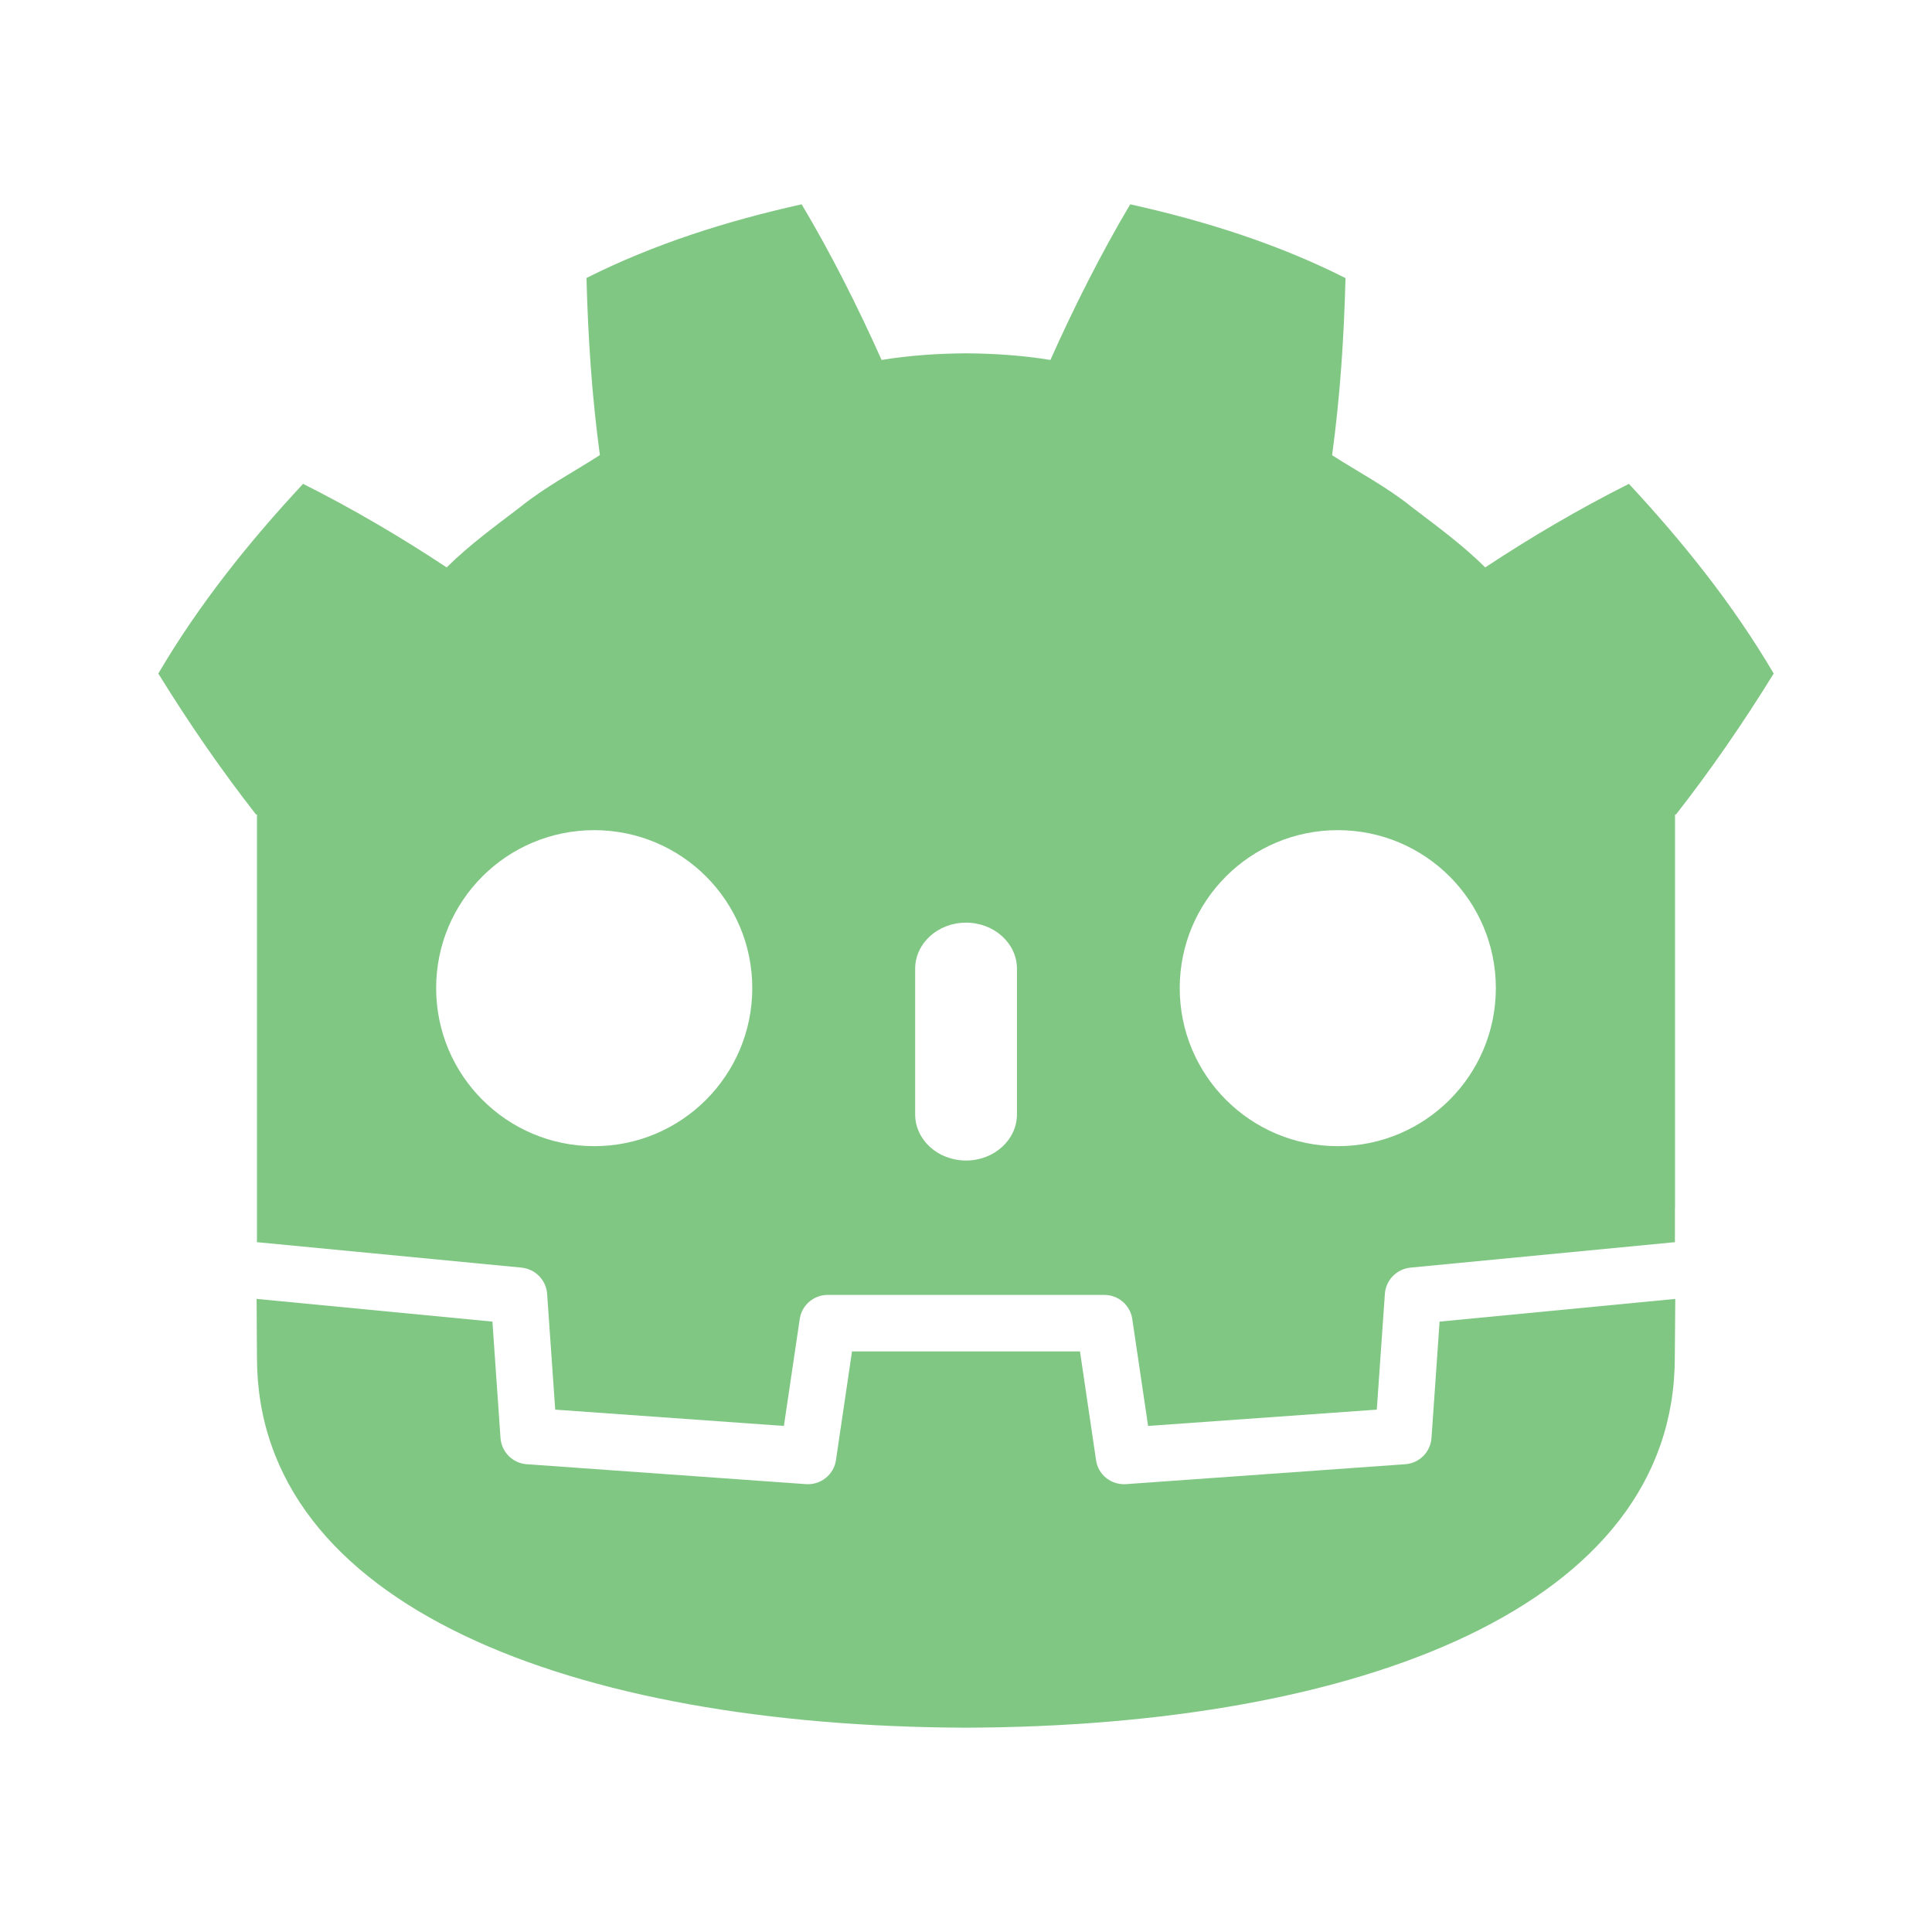 <svg width="16" height="16" viewBox="0 0 16 16" fill="none" xmlns="http://www.w3.org/2000/svg">
    <path d="M6.639 1.692C6.028 1.828 5.424 2.017 4.857 2.302C4.87 2.803 4.902 3.282 4.968 3.769C4.748 3.91 4.516 4.032 4.311 4.197C4.102 4.357 3.889 4.511 3.699 4.699C3.322 4.449 2.922 4.214 2.51 4.007C2.065 4.485 1.65 5.001 1.311 5.578C1.566 5.991 1.833 6.378 2.12 6.745H2.128V10.288C2.135 10.288 2.141 10.288 2.148 10.289L4.32 10.498C4.375 10.504 4.426 10.528 4.465 10.568C4.504 10.608 4.527 10.66 4.531 10.715L4.598 11.674L6.492 11.809L6.623 10.924C6.631 10.868 6.659 10.818 6.701 10.781C6.744 10.744 6.798 10.724 6.854 10.724H9.146C9.202 10.724 9.256 10.744 9.299 10.781C9.341 10.818 9.369 10.868 9.377 10.924L9.508 11.809L11.402 11.674L11.469 10.715C11.473 10.66 11.496 10.608 11.535 10.568C11.574 10.528 11.625 10.504 11.68 10.498L13.851 10.289C13.858 10.288 13.864 10.288 13.871 10.288V10.005L13.872 10.005V6.745H13.88C14.167 6.378 14.434 5.991 14.689 5.578C14.35 5.001 13.934 4.485 13.49 4.007C13.078 4.214 12.678 4.449 12.3 4.699C12.111 4.511 11.898 4.357 11.689 4.197C11.484 4.032 11.252 3.911 11.032 3.77C11.098 3.283 11.13 2.803 11.143 2.303C10.576 2.017 9.972 1.828 9.36 1.692C9.116 2.103 8.893 2.547 8.699 2.981C8.468 2.943 8.236 2.928 8.005 2.926V2.925C8.003 2.925 8.001 2.926 8 2.926C7.999 2.926 7.997 2.925 7.996 2.925V2.926C7.763 2.928 7.532 2.943 7.301 2.981C7.107 2.547 6.884 2.103 6.639 1.692L6.639 1.692ZM4.921 6.875C5.644 6.875 6.23 7.46 6.23 8.183C6.23 8.906 5.644 9.492 4.921 9.492C4.198 9.492 3.612 8.906 3.612 8.183C3.612 7.46 4.198 6.875 4.921 6.875ZM11.079 6.875C11.802 6.875 12.388 7.46 12.388 8.183C12.388 8.906 11.802 9.492 11.079 9.492C10.356 9.492 9.77 8.906 9.77 8.183C9.77 7.46 10.356 6.875 11.079 6.875ZM8 7.641C8.233 7.641 8.422 7.812 8.422 8.023V9.228C8.422 9.44 8.233 9.611 8 9.611C7.767 9.611 7.579 9.44 7.579 9.228V8.023C7.579 7.812 7.767 7.641 8 7.641Z" fill="#81C784"/>
    <path d="M11.922 10.945L11.855 11.909C11.851 11.965 11.827 12.018 11.787 12.058C11.747 12.098 11.694 12.122 11.638 12.126L9.325 12.291C9.266 12.295 9.207 12.277 9.161 12.24C9.115 12.203 9.085 12.15 9.077 12.092L8.944 11.192H7.056L6.923 12.092C6.915 12.15 6.884 12.203 6.838 12.24C6.792 12.277 6.734 12.295 6.675 12.291L4.362 12.126C4.306 12.122 4.253 12.098 4.213 12.058C4.173 12.018 4.149 11.965 4.145 11.909L4.078 10.945L2.125 10.757C2.126 10.967 2.128 11.197 2.128 11.242C2.128 13.305 4.745 14.296 7.996 14.308H8.004C11.255 14.296 13.87 13.305 13.87 11.242C13.87 11.196 13.873 10.967 13.874 10.757L11.922 10.945Z" fill="#81C784"/>
</svg>
